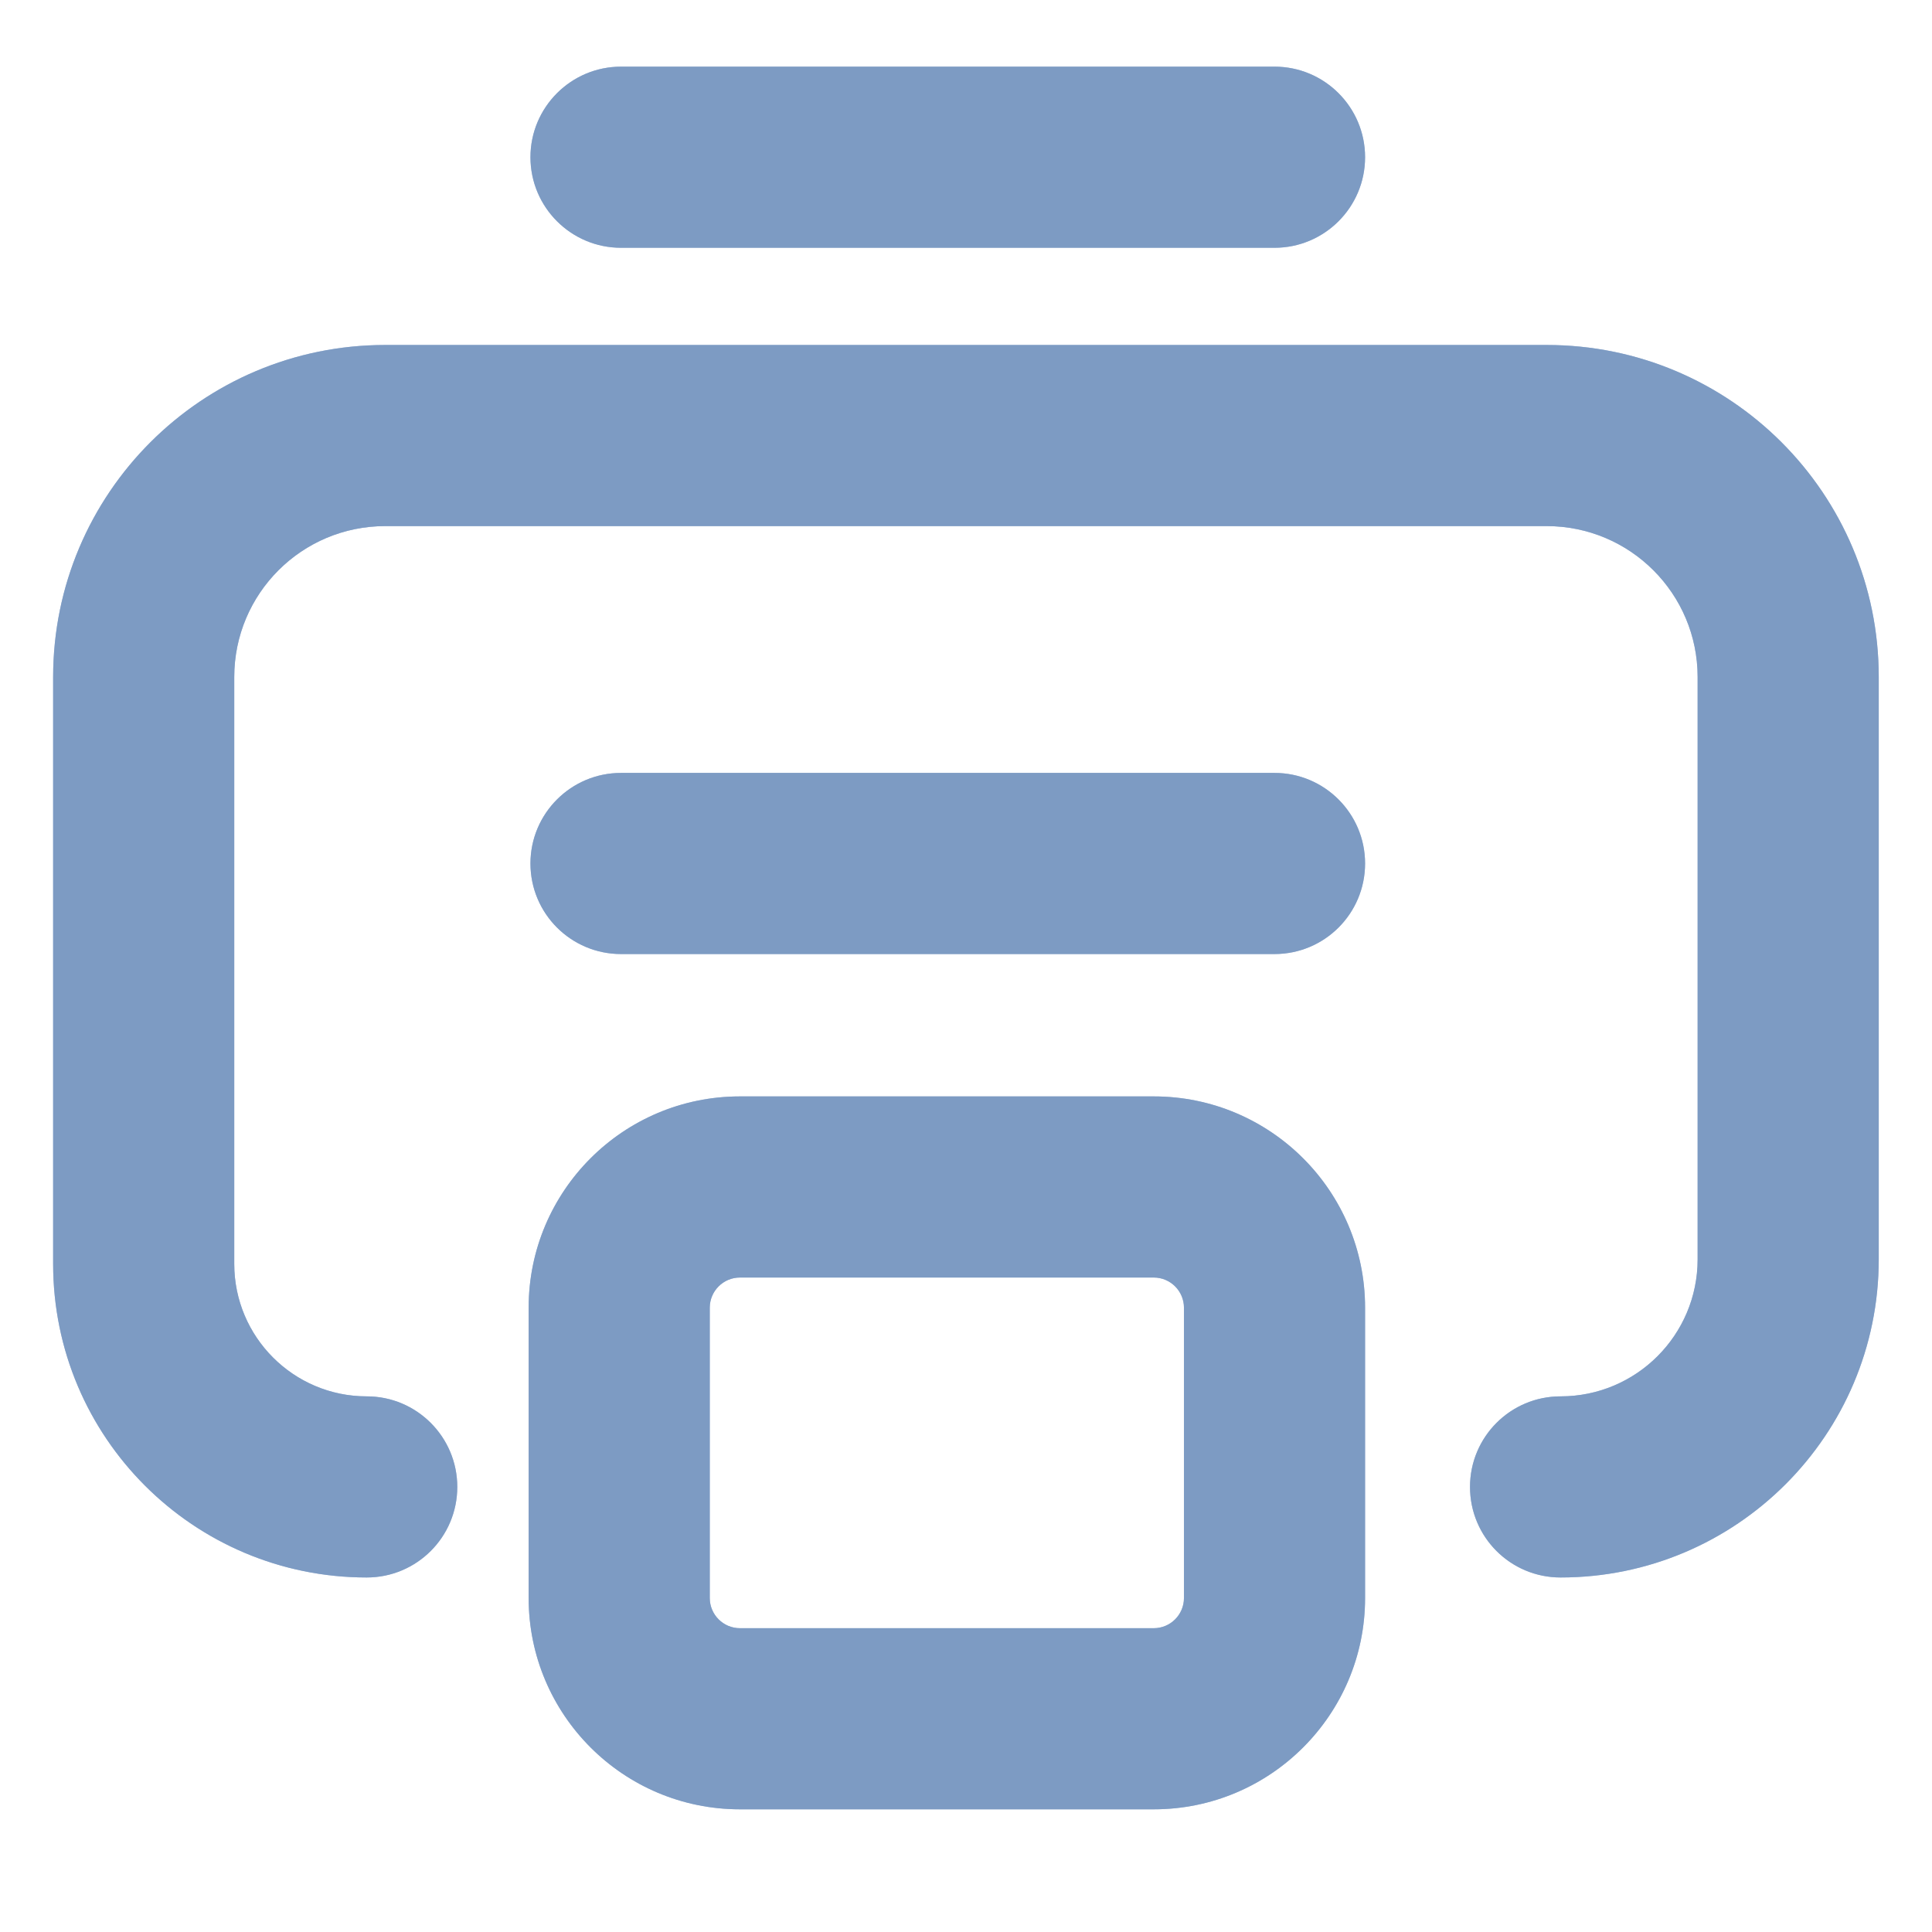 <svg width="16" height="16" viewBox="0 0 16 16" fill="none" xmlns="http://www.w3.org/2000/svg">
<path fill-rule="evenodd" clip-rule="evenodd" d="M4.393 1.302C4.393 0.888 4.729 0.552 5.143 0.552H10.555C10.969 0.552 11.305 0.888 11.305 1.302C11.305 1.716 10.969 2.052 10.555 2.052H5.143C4.729 2.052 4.393 1.716 4.393 1.302Z" fill="#ABC0DC"/>
<path fill-rule="evenodd" clip-rule="evenodd" d="M4.393 1.302C4.393 0.888 4.729 0.552 5.143 0.552H10.555C10.969 0.552 11.305 0.888 11.305 1.302C11.305 1.716 10.969 2.052 10.555 2.052H5.143C4.729 2.052 4.393 1.716 4.393 1.302Z" fill="#7D9BC3"/>
<path fill-rule="evenodd" clip-rule="evenodd" d="M4.393 7.151C4.393 6.737 4.729 6.401 5.143 6.401H10.555C10.969 6.401 11.305 6.737 11.305 7.151C11.305 7.566 10.969 7.901 10.555 7.901H5.143C4.729 7.901 4.393 7.566 4.393 7.151Z" fill="#ABC0DC"/>
<path fill-rule="evenodd" clip-rule="evenodd" d="M4.393 7.151C4.393 6.737 4.729 6.401 5.143 6.401H10.555C10.969 6.401 11.305 6.737 11.305 7.151C11.305 7.566 10.969 7.901 10.555 7.901H5.143C4.729 7.901 4.393 7.566 4.393 7.151Z" fill="#7D9BC3"/>
<path fill-rule="evenodd" clip-rule="evenodd" d="M4.378 10.83C4.378 9.864 5.161 9.08 6.128 9.08H9.555C10.521 9.08 11.305 9.864 11.305 10.83V13.234C11.305 14.2 10.521 14.984 9.555 14.984H6.128C5.161 14.984 4.378 14.2 4.378 13.234V10.83ZM6.128 10.58C5.99 10.58 5.878 10.692 5.878 10.83V13.234C5.878 13.372 5.99 13.484 6.128 13.484H9.555C9.693 13.484 9.805 13.372 9.805 13.234V10.83C9.805 10.692 9.693 10.58 9.555 10.58H6.128Z" fill="#ABC0DC"/>
<path fill-rule="evenodd" clip-rule="evenodd" d="M4.378 10.83C4.378 9.864 5.161 9.08 6.128 9.08H9.555C10.521 9.08 11.305 9.864 11.305 10.83V13.234C11.305 14.2 10.521 14.984 9.555 14.984H6.128C5.161 14.984 4.378 14.2 4.378 13.234V10.83ZM6.128 10.58C5.99 10.58 5.878 10.692 5.878 10.83V13.234C5.878 13.372 5.99 13.484 6.128 13.484H9.555C9.693 13.484 9.805 13.372 9.805 13.234V10.83C9.805 10.692 9.693 10.58 9.555 10.58H6.128Z" fill="#7D9BC3"/>
<path fill-rule="evenodd" clip-rule="evenodd" d="M0.44 5.607C0.44 4.088 1.672 2.857 3.19 2.857H12.809C14.328 2.857 15.559 4.088 15.559 5.607V10.429C15.559 11.884 14.379 13.064 12.924 13.064C12.509 13.064 12.174 12.729 12.174 12.314C12.174 11.9 12.509 11.564 12.924 11.564C13.551 11.564 14.059 11.056 14.059 10.429V5.607C14.059 4.916 13.499 4.357 12.809 4.357H3.19C2.5 4.357 1.94 4.916 1.94 5.607V10.467C1.94 11.073 2.432 11.564 3.037 11.564C3.451 11.564 3.787 11.9 3.787 12.314C3.787 12.729 3.451 13.064 3.037 13.064C1.603 13.064 0.44 11.902 0.44 10.467V5.607Z" fill="#ABC0DC"/>
<path fill-rule="evenodd" clip-rule="evenodd" d="M0.44 5.607C0.44 4.088 1.672 2.857 3.19 2.857H12.809C14.328 2.857 15.559 4.088 15.559 5.607V10.429C15.559 11.884 14.379 13.064 12.924 13.064C12.509 13.064 12.174 12.729 12.174 12.314C12.174 11.9 12.509 11.564 12.924 11.564C13.551 11.564 14.059 11.056 14.059 10.429V5.607C14.059 4.916 13.499 4.357 12.809 4.357H3.19C2.5 4.357 1.94 4.916 1.94 5.607V10.467C1.94 11.073 2.432 11.564 3.037 11.564C3.451 11.564 3.787 11.9 3.787 12.314C3.787 12.729 3.451 13.064 3.037 13.064C1.603 13.064 0.44 11.902 0.44 10.467V5.607Z" fill="#7D9BC3"/>
</svg>
